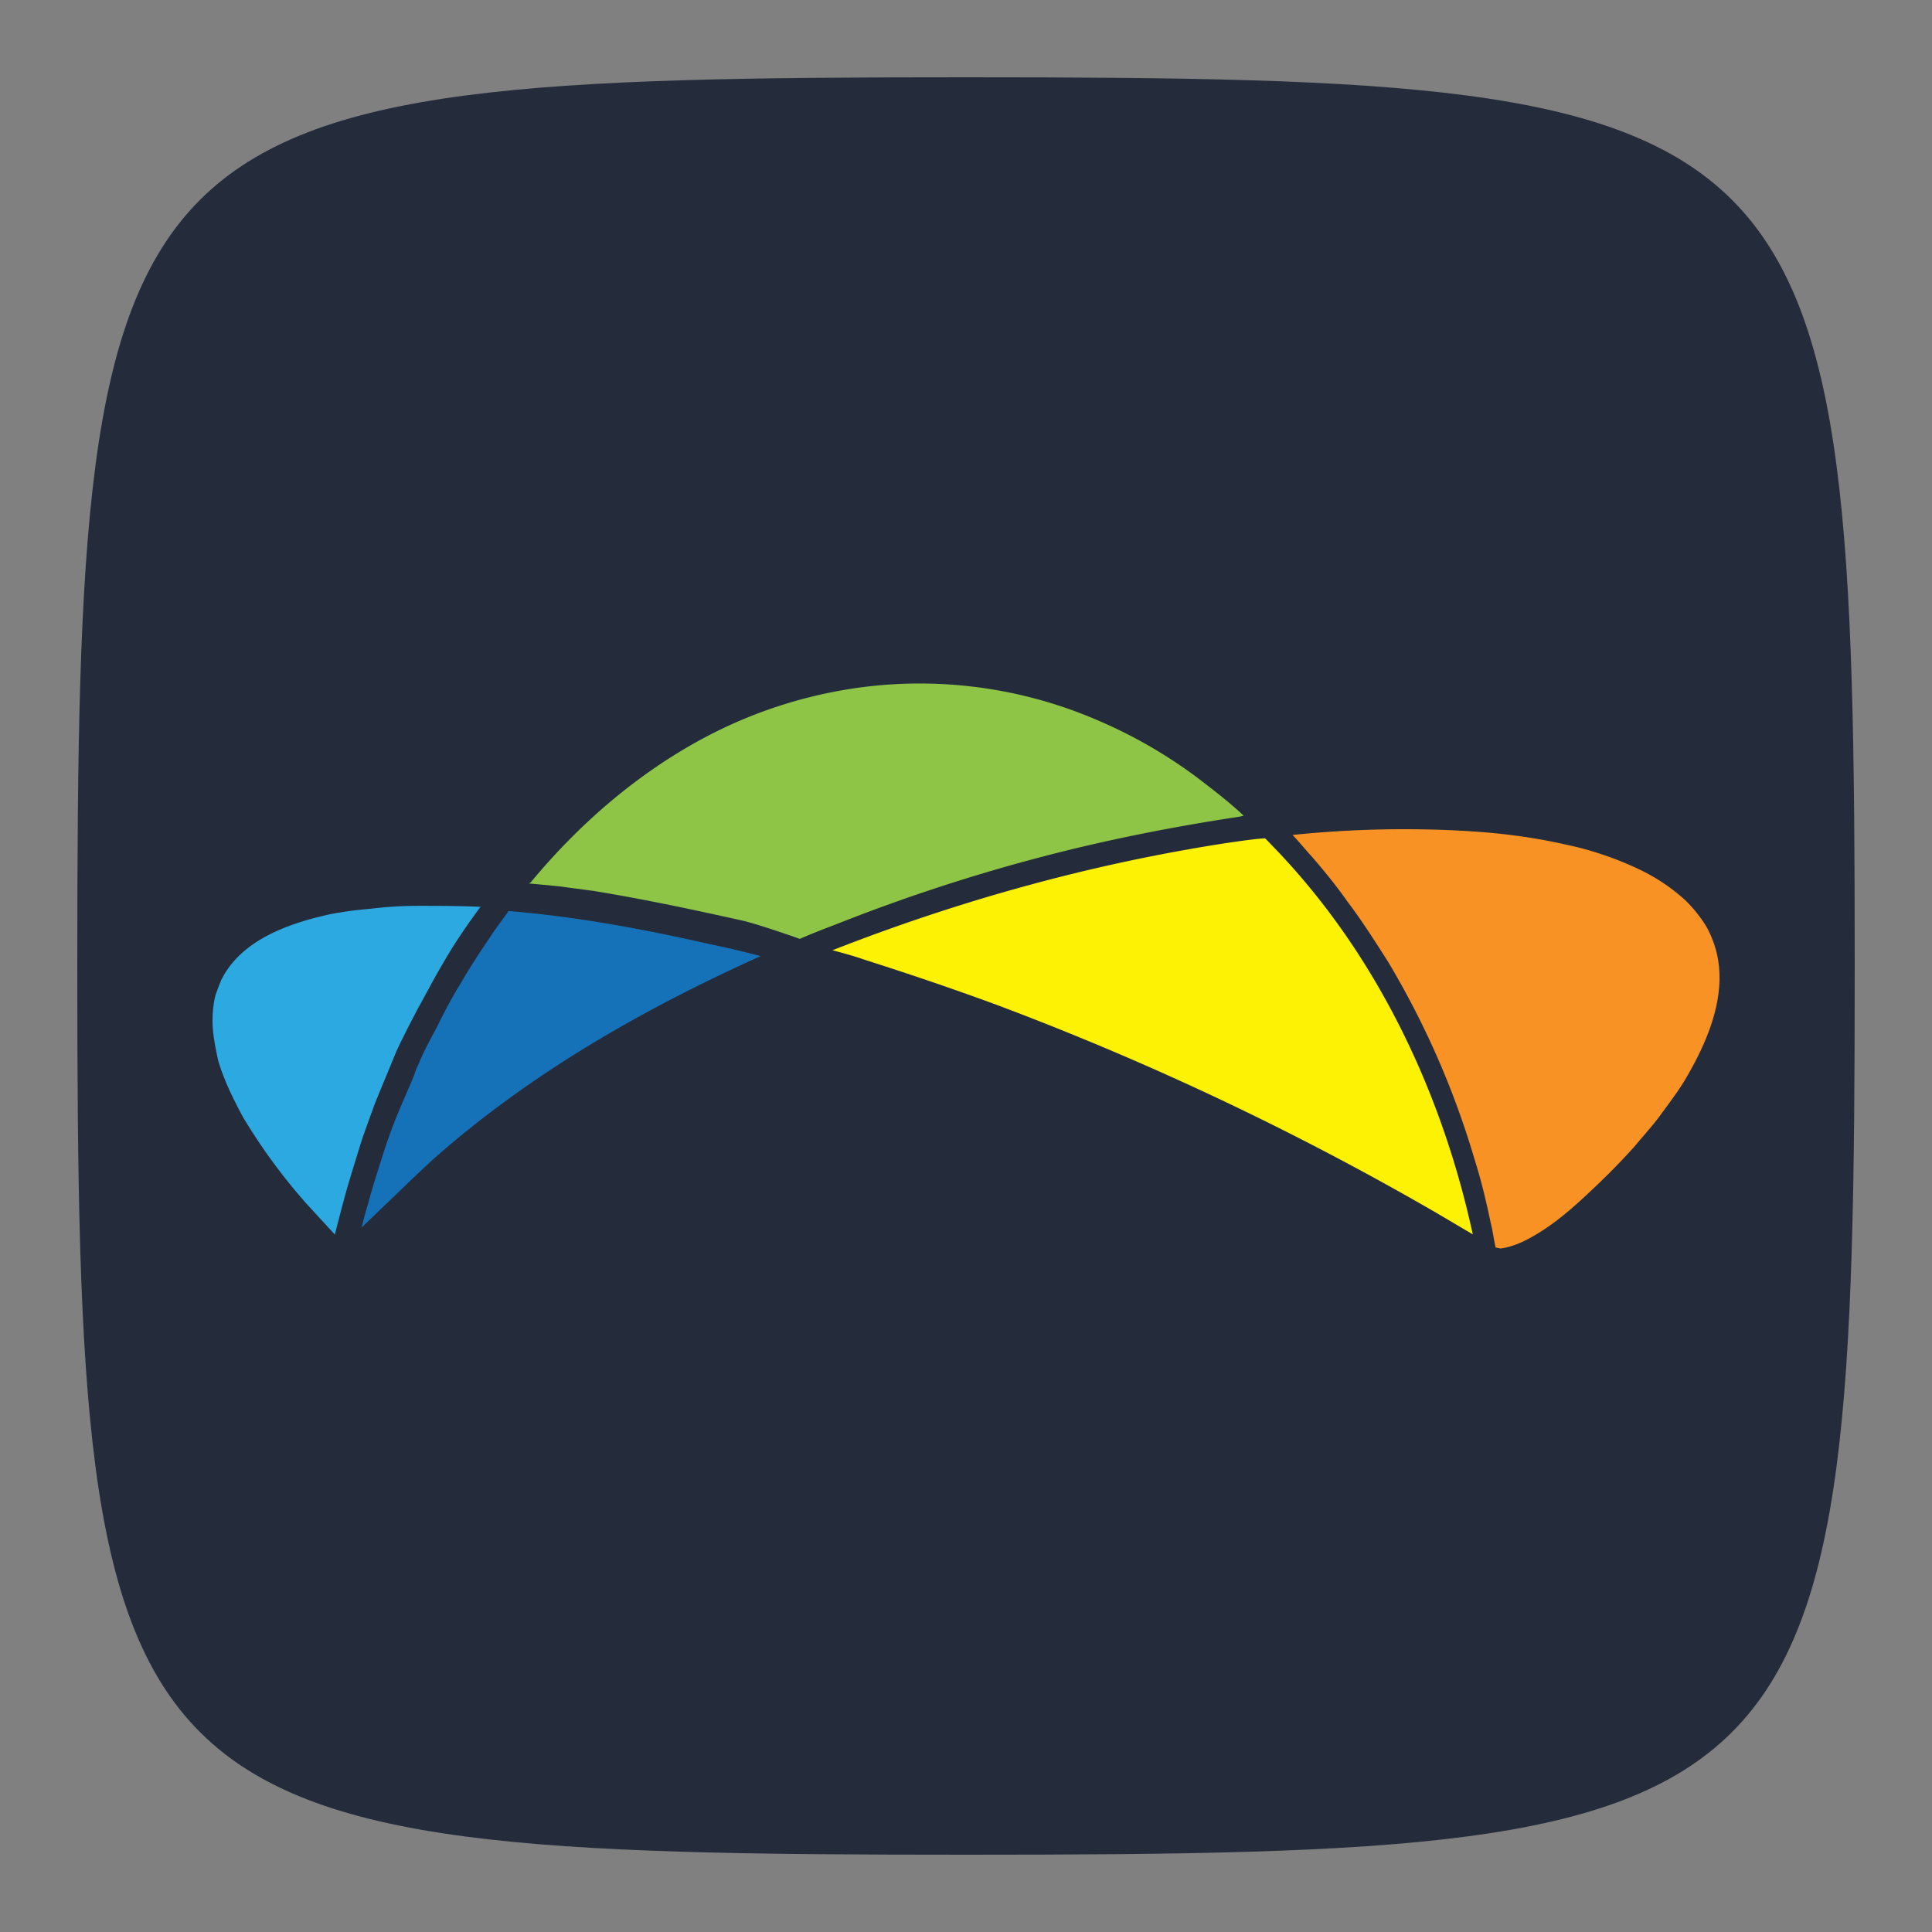<svg id="SvgjsSvg1030" width="288" height="288" xmlns="http://www.w3.org/2000/svg" version="1.1" xmlns:xlink="http://www.w3.org/1999/xlink" xmlns:svgjs="http://svgjs.com/svgjs"><rect width="100%" height="100%" fill="#808080" stroke="none"/><path id="SvgjsPath1047" d="M 144,0 C 5,0 0,5 0,144 0,283 5,288 144,288 283,288 288,283 288,144 288,5 283,0 144,0 Z" transform="matrix(0.92,0,0,0.92,11.52,11.52)" fill="#242c3c"></path><defs id="SvgjsDefs1031"></defs><g id="SvgjsG1032" transform="matrix(0.78,0,0,0.78,31.681,31.68)"><svg xmlns="http://www.w3.org/2000/svg" viewBox="0 0 24 24" width="288" height="288"><path d="M2.358 15.765c.005-.023.013-.046.019-.069l-.002.002-.017.067zm17.715.041-.002-.001c.002.011.007.021.009.032l-.007-.031zm-18.088.043-.037-.04-.019.073.056-.033z"></path><path fill="#8ec546" d="M9.916 11.342a28.421 28.421 0 0 1 3.813-1.212c.873-.21 1.744-.375 2.633-.509l.06-.016c-.241-.225-.496-.419-.752-.615a7.69 7.69 0 0 0-1.563-.899 7.15 7.15 0 0 0-4.105-.478 7.386 7.386 0 0 0-2.167.75c-1.067.569-2 1.378-2.768 2.306l-.03.016.466.044.572.076c.813.134 1.594.3 2.391.478.301.076.887.285.887.285.21-.091.352-.146.563-.226z" class="color8EC546 svgShape"></path><path fill="#2da9e2" d="M.089 13.502c.091.314.242.615.393.899a9.21 9.21 0 0 0 1.022 1.393l.444.483c.046-.18.093-.362.141-.541.08-.3.176-.598.266-.893.069-.216.15-.427.227-.643.09-.224.185-.448.277-.674.033-.076.061-.153.098-.229.102-.214.211-.425.322-.635.135-.241.256-.479.391-.704.18-.315.377-.6.586-.885l.016-.015c-.331-.016-.677-.016-1.008-.016-.24 0-.496.016-.736.045-.166.016-.33.031-.496.061-.121.016-.24.045-.361.075-.586.149-1.248.419-1.533 1.003a3.757 3.757 0 0 0-.091.241c-.032.12-.047.27-.047.406 0 .21.045.419.089.629z" class="color2DA9E2 svgShape"></path><path fill="#f89224" d="M23.909 11.635a1.765 1.765 0 0 0-.121-.269 2.223 2.223 0 0 0-.331-.412 3 3 0 0 0-.723-.487 5.211 5.211 0 0 0-1.201-.405c-.603-.136-1.205-.2-1.821-.225a17.37 17.37 0 0 0-2.512.076c.105.108.196.224.301.337.195.225.392.465.571.72.227.299.437.629.647.958a13.617 13.617 0 0 1 1.383 3.161c.105.329.182.66.255 1.004.031.12.048.255.077.39l.08.016c.192-.026.376-.111.542-.209.345-.2.646-.471.936-.747.226-.213.444-.434.653-.667.12-.145.256-.295.376-.45.105-.142.21-.284.315-.434a3.82 3.82 0 0 0 .212-.349c.33-.595.601-1.33.361-2.008z" class="colorF89224 svgShape"></path><path fill="#fef204" d="m16.803 10.006-.041-.04c-.2.014-.399.045-.603.074-2.154.331-4.26.915-6.285 1.709.168.045.336.09.507.15.706.225 1.413.464 2.108.72a46.78 46.78 0 0 1 6.998 3.31l.584.345c-.495-2.282-1.545-4.491-3.185-6.181l-.083-.087z" class="colorFEF204 svgShape"></path><path fill="#1572b8" d="M4.469 11.468c-.181.27-.354.525-.517.81-.15.239-.271.479-.392.72-.104.194-.21.389-.286.584-.029.045-.045.105-.06.15-.091.225-.195.449-.286.674a8.32 8.32 0 0 0-.195.539c-.09.285-.18.555-.255.84a5.32 5.32 0 0 0-.102.379l.871-.837c.15-.142.15-.141.301-.279 1.533-1.349 3.318-2.366 5.18-3.205a13.637 13.637 0 0 0-.824-.194c-1.053-.24-2.113-.435-3.188-.525-.084.119-.166.225-.247.344z" class="color1572B8 svgShape"></path></svg></g></svg>